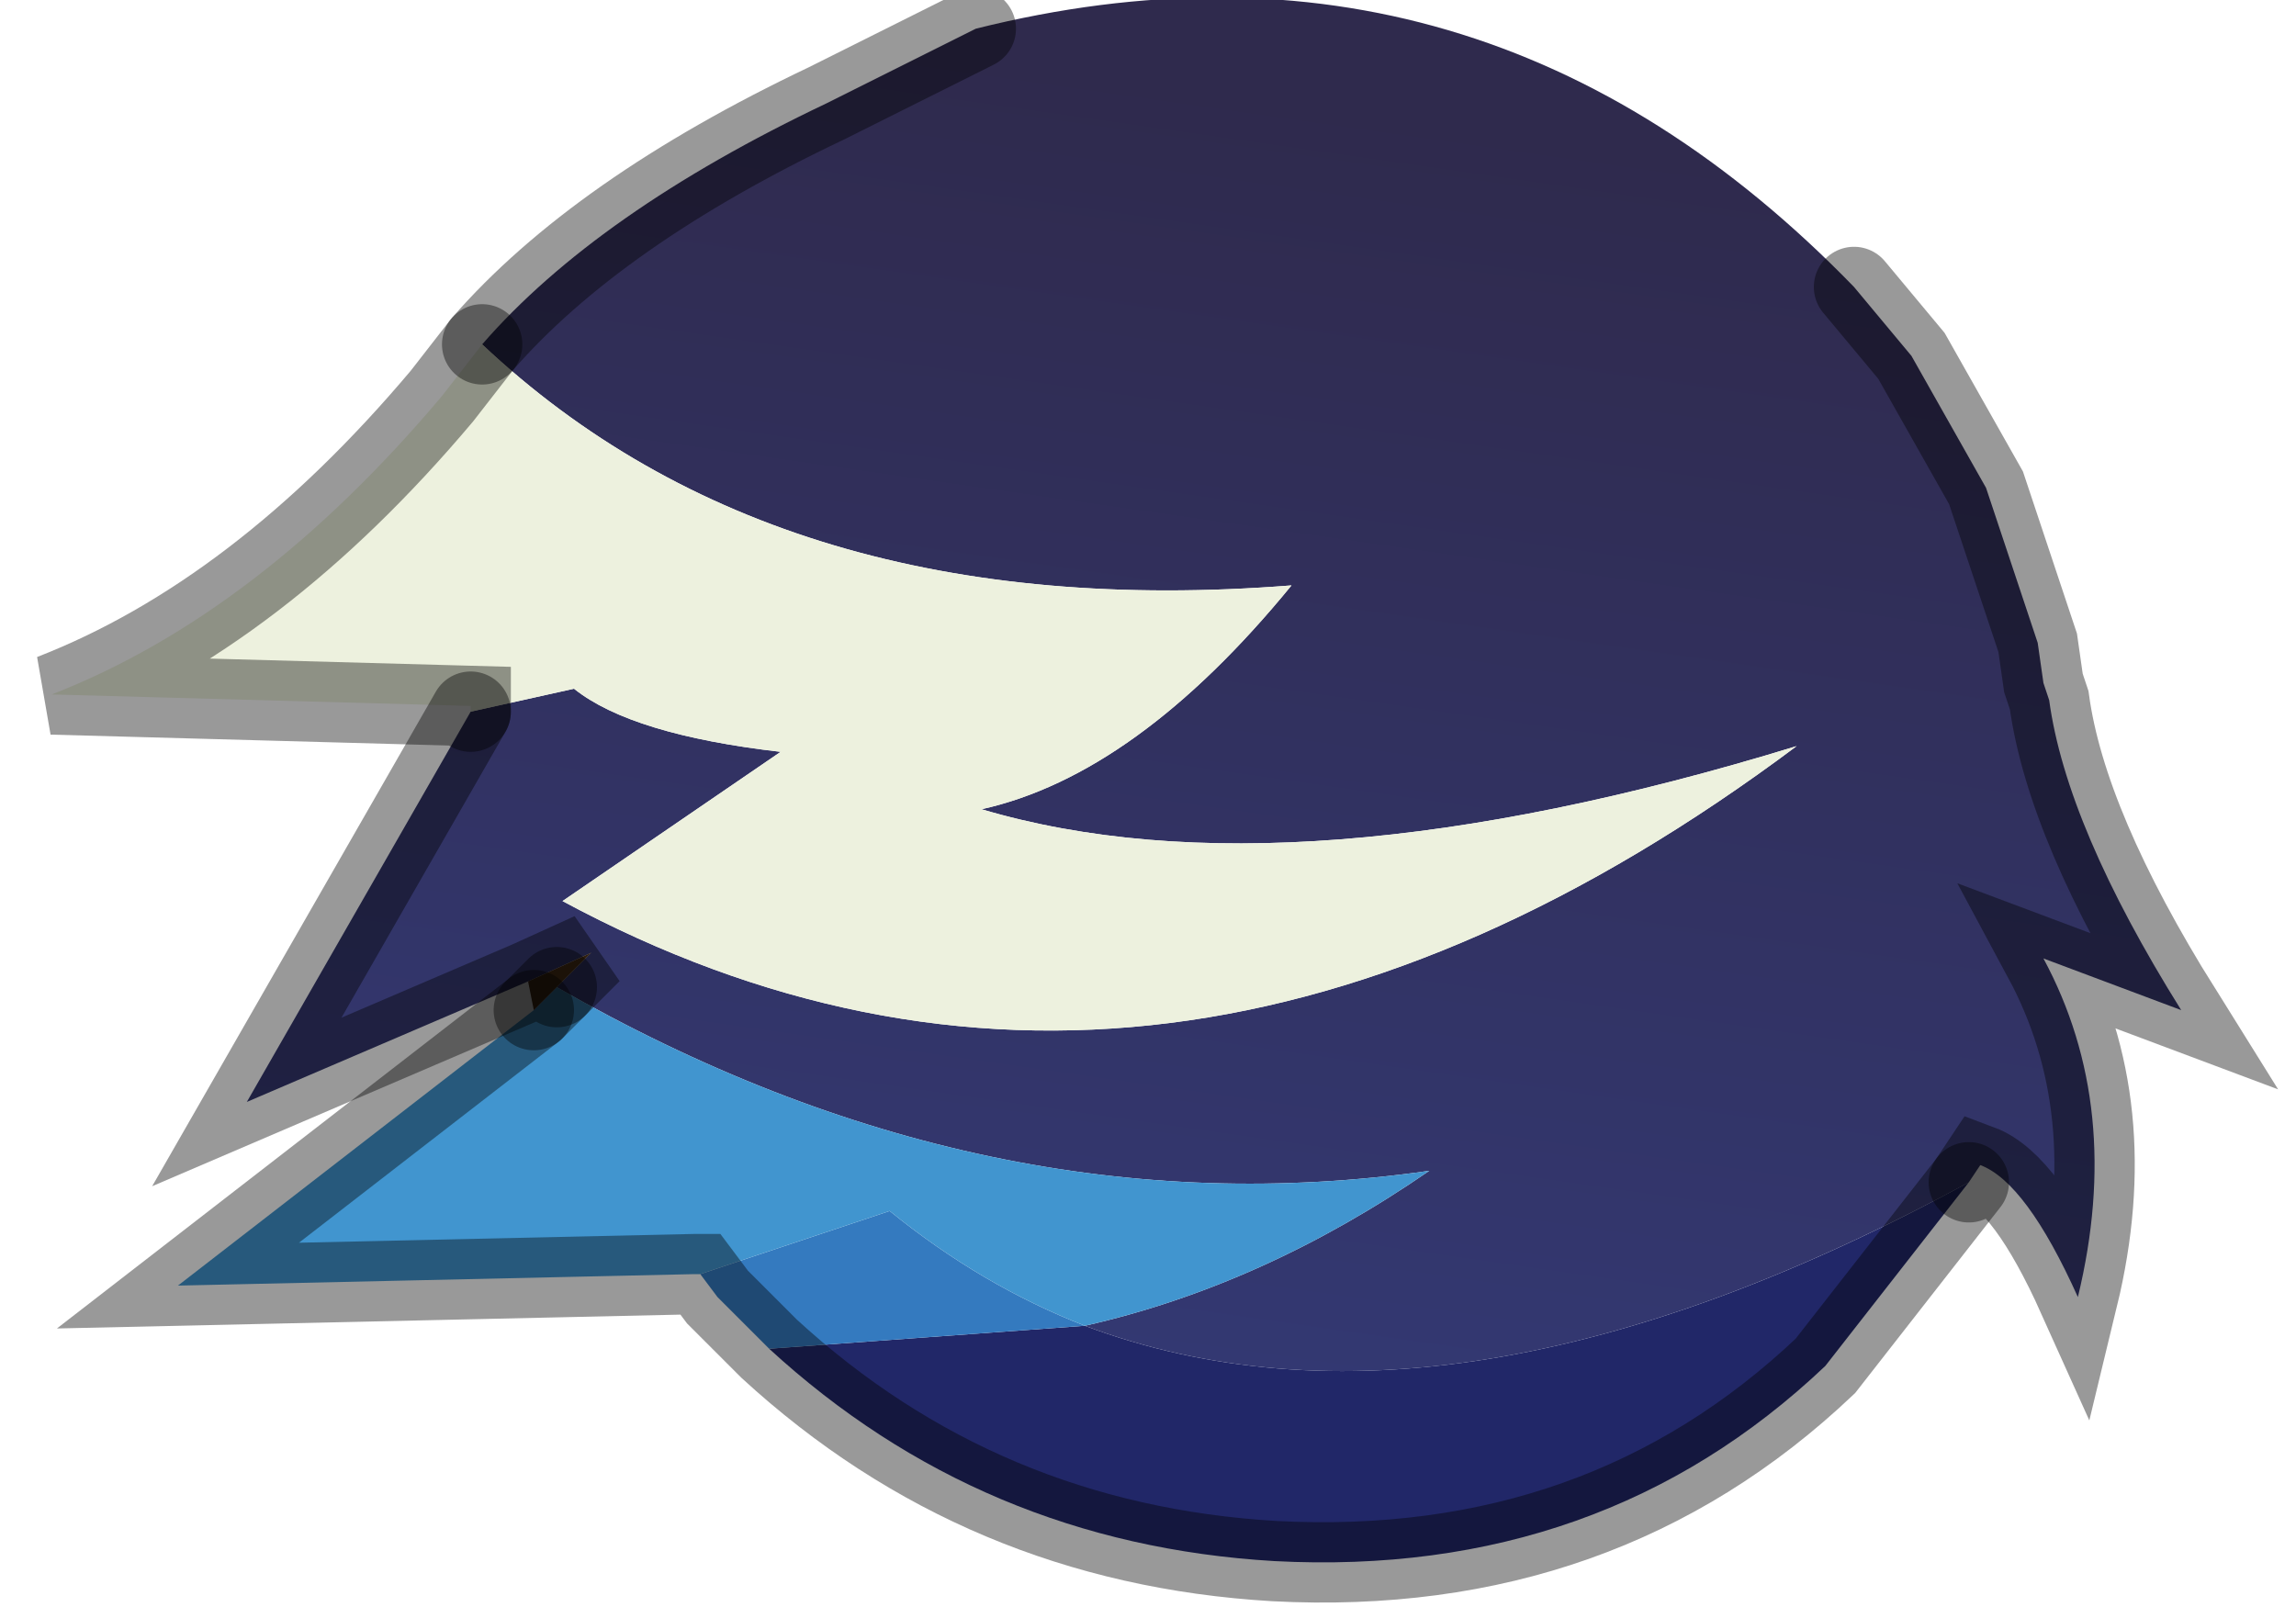 <?xml version="1.0" encoding="utf-8"?>
<svg version="1.1" id="Layer_1"
xmlns="http://www.w3.org/2000/svg"
xmlns:xlink="http://www.w3.org/1999/xlink"
width="20px" height="14px"
xml:space="preserve">
<g id="PathID_4858" transform="matrix(1, 0, 0, 1, 11.1, 6.75)">
<linearGradient
id="LinearGradID_1083" gradientUnits="userSpaceOnUse" gradientTransform="matrix(0.001, -0.009, 0.007, 0.001, -1.1, 1.45)" spreadMethod ="pad" x1="-819.2" y1="0" x2="819.2" y2="0" >
<stop  offset="0" style="stop-color:#353D7F;stop-opacity:1" />
<stop  offset="1" style="stop-color:#2F2A4D;stop-opacity:1" />
</linearGradient>
<path style="fill:url(#LinearGradID_1083) " d="M-1.65 4.8Q-0.1 4.45 1.35 3.45Q-2.5 4 -6.25 1.85L-5.95 1.55L-6.5 1.8L-8.95 2.85L-7 -0.55L-6.1 -0.75Q-5.6 -0.35 -4.3 -0.2L-6.2 1.1Q-1 3.9 4.55 -0.25Q0.15 1.1 -2.55 0.3Q-1.2 0 0.15 -1.65Q-4.3 -1.3 -6.9 -3.75Q-5.9 -4.9 -3.9 -5.85L-2.6 -6.5Q1.8 -7.6 5.05 -4.25L5.55 -3.65L6.2 -2.5L6.65 -1.15L6.7 -0.8L6.75 -0.65Q6.9 0.45 7.9 2.05L6.7 1.6Q7.4 2.9 7 4.55Q6.55 3.55 6.15 3.4L6.05 3.55Q1.55 6 -1.65 4.8" />
<path style="fill:#212768;fill-opacity:1" d="M-1.65 4.8Q1.55 6 6.05 3.55L4.8 5.15Q2.85 7 0 6.85Q-2.55 6.7 -4.4 5L-1.65 4.8" />
<path style="fill:#EDF1DE;fill-opacity:1" d="M-7 -0.6L-10.65 -0.7Q-8.85 -1.4 -7.25 -3.3L-6.9 -3.75Q-4.3 -1.3 0.15 -1.65Q-1.2 0 -2.55 0.3Q0.15 1.1 4.55 -0.25Q-1 3.9 -6.2 1.1L-4.3 -0.2Q-5.6 -0.35 -6.1 -0.75L-7 -0.55L-7 -0.6" />
<path style="fill:#347ABF;fill-opacity:1" d="M-4.4 5L-4.85 4.55L-5 4.35L-3.35 3.8Q-2.55 4.45 -1.65 4.8L-4.4 5" />
<path style="fill:#4195CF;fill-opacity:1" d="M-3.35 3.8L-5 4.35L-5.05 4.35L-9.55 4.45L-6.45 2.05L-6.25 1.85Q-2.5 4 1.35 3.45Q-0.1 4.45 -1.65 4.8Q-2.55 4.45 -3.35 3.8" />
<path style="fill:#4F3218;fill-opacity:1" d="M-6.45 2.05L-6.5 1.8L-5.95 1.55L-6.25 1.85L-6.45 2.05" />
<path style="fill:none;stroke-width:0.7;stroke-linecap:round;stroke-linejoin:miter;stroke-miterlimit:5;stroke:#000000;stroke-opacity:0.4" d="M6.05 3.55L6.15 3.4Q6.55 3.55 7 4.55Q7.4 2.9 6.7 1.6L7.9 2.05Q6.9 0.45 6.75 -0.65L6.7 -0.8L6.65 -1.15L6.2 -2.5L5.55 -3.65L5.05 -4.25" />
<path style="fill:none;stroke-width:0.7;stroke-linecap:round;stroke-linejoin:miter;stroke-miterlimit:5;stroke:#000000;stroke-opacity:0.4" d="M-2.6 -6.5L-3.9 -5.85Q-5.9 -4.9 -6.9 -3.75" />
<path style="fill:none;stroke-width:0.7;stroke-linecap:round;stroke-linejoin:miter;stroke-miterlimit:5;stroke:#000000;stroke-opacity:0.4" d="M-7 -0.55L-8.95 2.85L-6.5 1.8L-5.95 1.55L-6.25 1.85" />
<path style="fill:none;stroke-width:0.7;stroke-linecap:round;stroke-linejoin:miter;stroke-miterlimit:5;stroke:#000000;stroke-opacity:0.4" d="M6.05 3.55L4.8 5.15Q2.85 7 0 6.85Q-2.55 6.7 -4.4 5L-4.85 4.55L-5 4.35L-5.05 4.35L-9.55 4.45L-6.45 2.05" />
<path style="fill:none;stroke-width:0.7;stroke-linecap:round;stroke-linejoin:miter;stroke-miterlimit:5;stroke:#000000;stroke-opacity:0.4" d="M-6.9 -3.75L-7.25 -3.3Q-8.85 -1.4 -10.65 -0.7L-7 -0.6L-7 -0.55" />
<path style="fill:none;stroke-width:0.7;stroke-linecap:round;stroke-linejoin:miter;stroke-miterlimit:5;stroke:#000000;stroke-opacity:0.4" d="M-6.45 2.05L-6.25 1.85" />
</g>
</svg>
